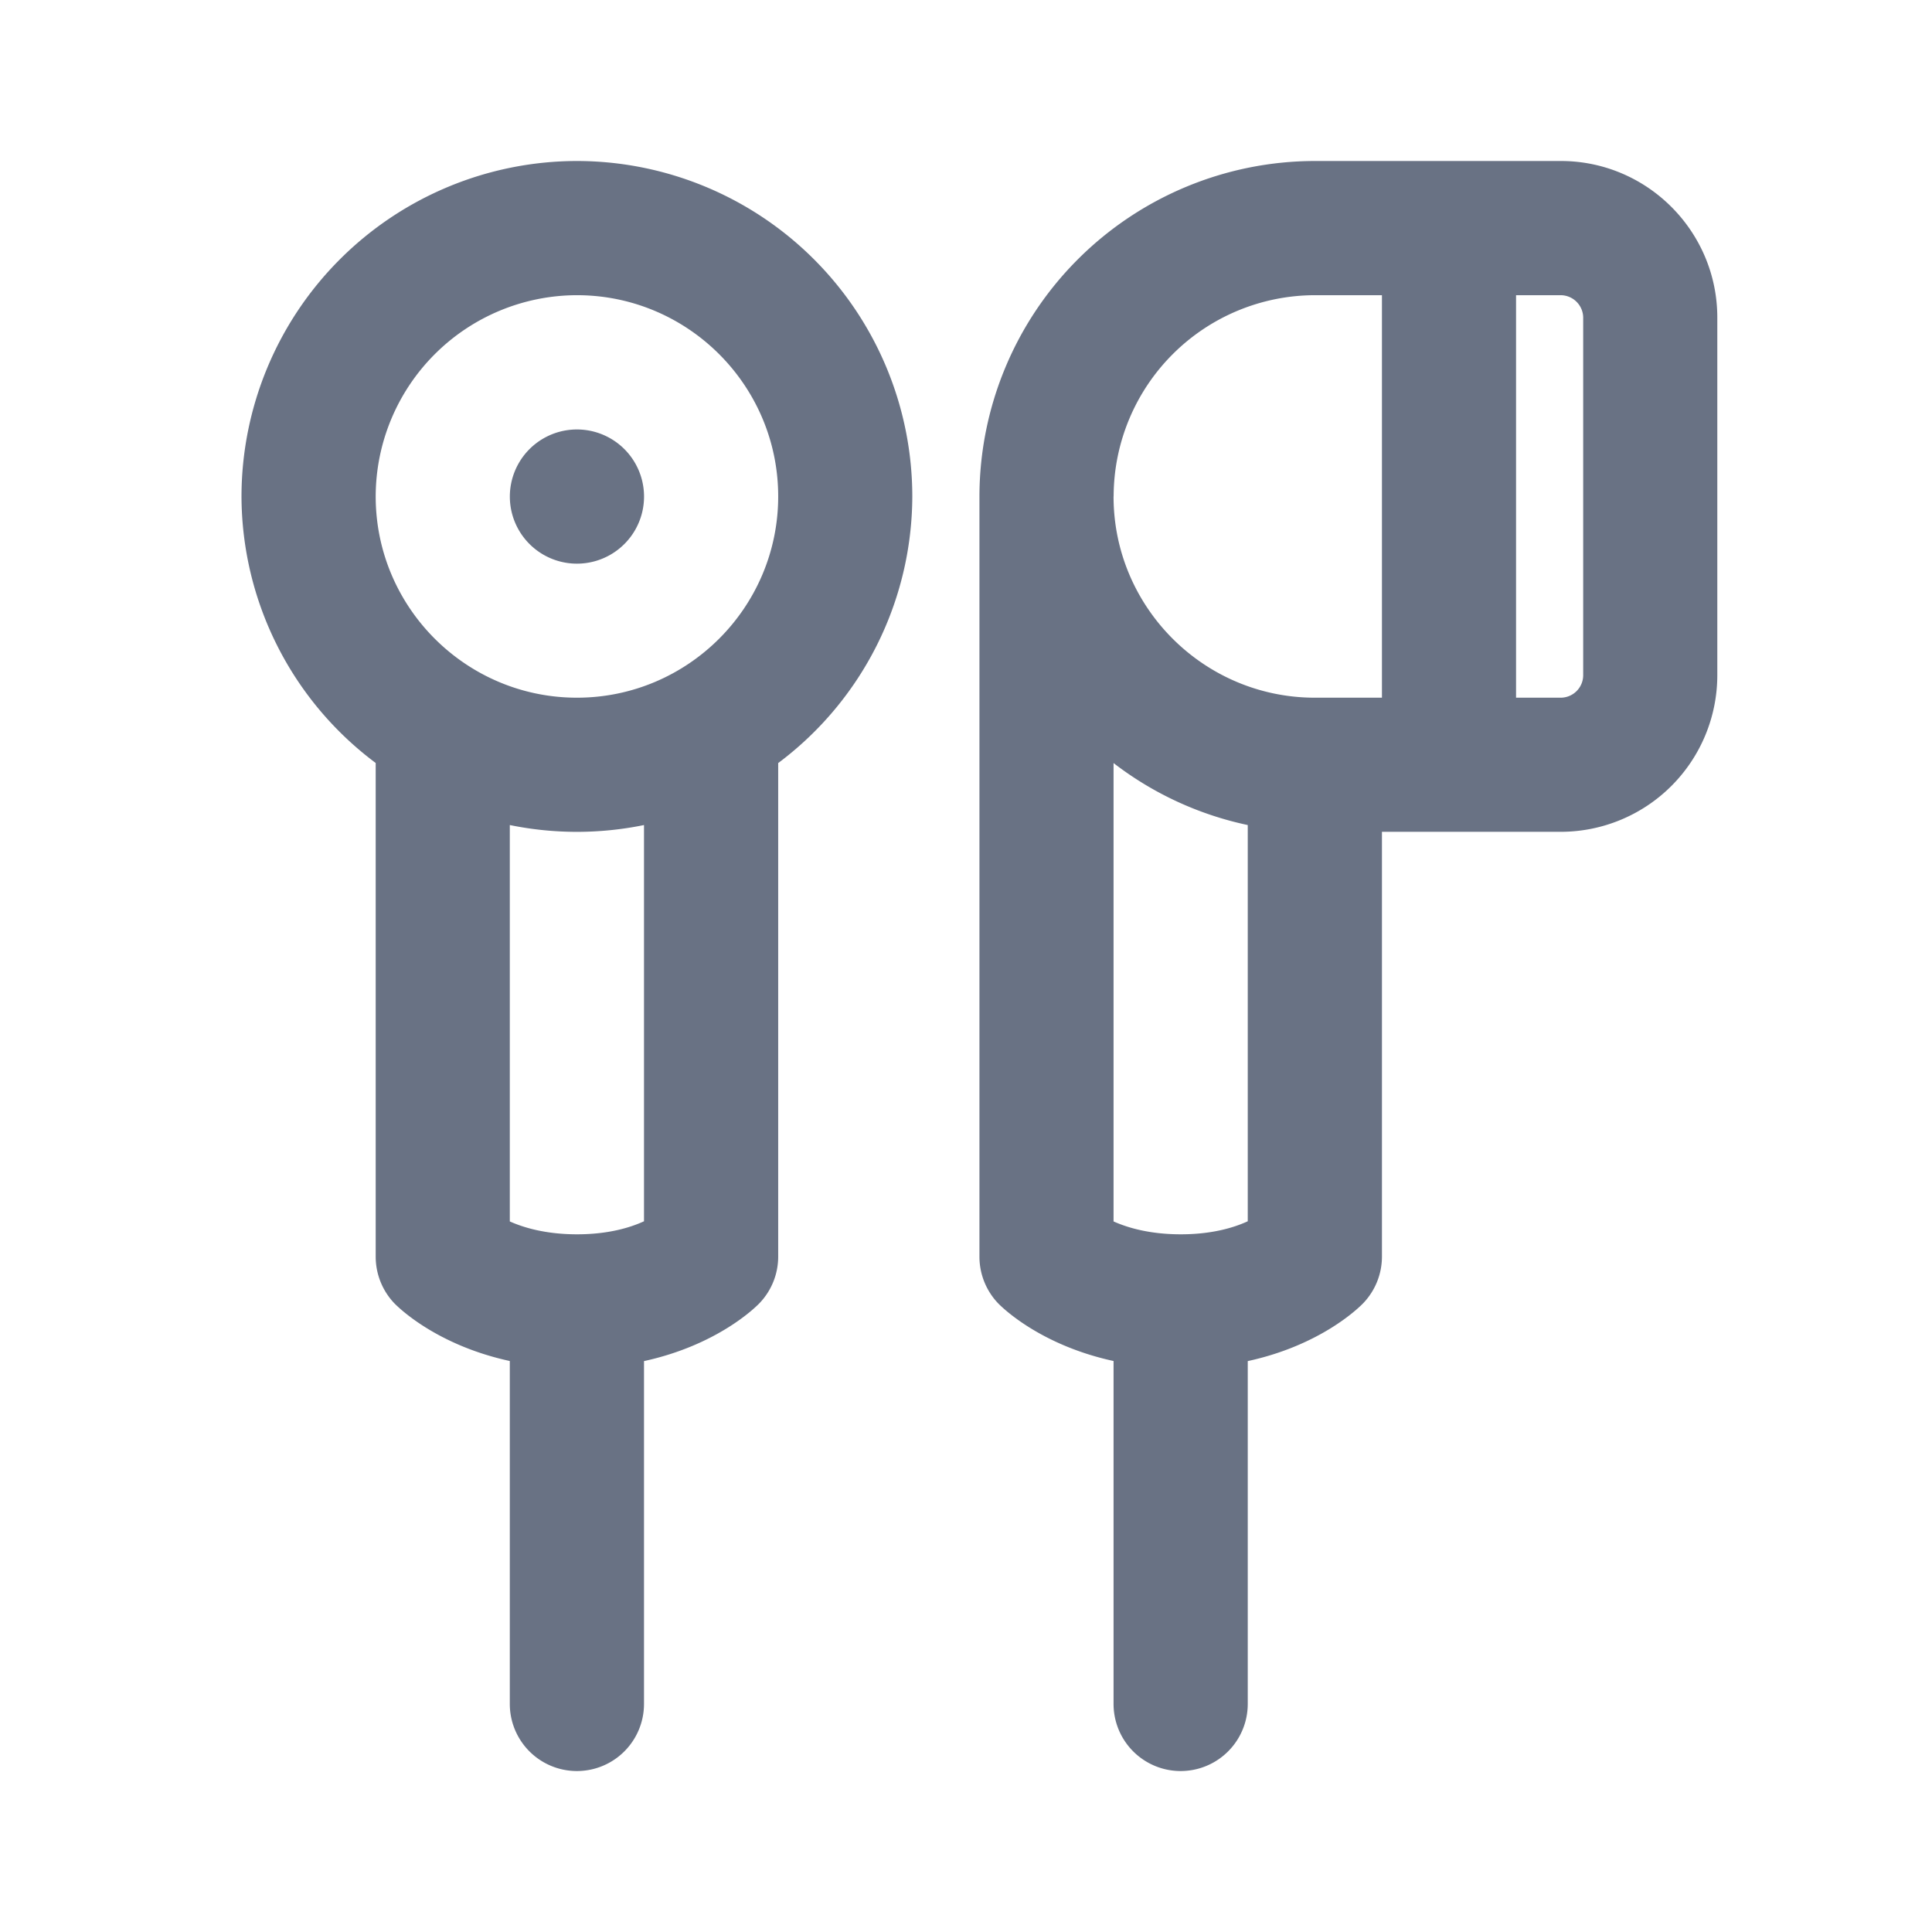 <svg xmlns="http://www.w3.org/2000/svg" fill="none" viewBox="0 0 24 24"><path fill="#697284" fill-rule="evenodd" d="M19.39 10.333h-2.223v5.279a.837.837 0 0 1-.228.572c-.062.066-.536.528-1.439.724v4.259a.833.833 0 1 1-1.667 0v-4.26c-.902-.196-1.376-.656-1.438-.721a.84.84 0 0 1-.228-.574V6.167A4.172 4.172 0 0 1 16.332 2h3.057c1.072 0 1.944.873 1.944 1.945V8.39a1.946 1.946 0 0 1-1.944 1.943Zm-5.557 4.84c.174.078.45.16.835.16.383 0 .656-.081.832-.162v-4.922a4.135 4.135 0 0 1-1.667-.77v5.694Zm0-9.006c0 1.378 1.123 2.5 2.501 2.5h.833v-5h-.833a2.504 2.504 0 0 0-2.5 2.5Zm5.834-2.222a.281.281 0 0 0-.278-.278h-.556v5h.556a.28.28 0 0 0 .278-.277V3.945Zm-10 5.534v6.133a.836.836 0 0 1-.228.572c-.062.066-.536.527-1.439.724v4.259a.833.833 0 1 1-1.667 0v-4.26c-.902-.196-1.376-.656-1.438-.721a.84.84 0 0 1-.228-.574V9.478A4.147 4.147 0 0 1 3 6.167 4.172 4.172 0 0 1 7.168 2a4.17 4.17 0 0 1 4.165 4.167 4.15 4.15 0 0 1-1.666 3.312Zm-3.334 5.694c.174.078.45.16.835.16.383 0 .656-.081.832-.162v-4.922a4.155 4.155 0 0 1-1.667 0v4.923Zm.835-11.506a2.504 2.504 0 0 0-2.501 2.5c0 1.378 1.122 2.5 2.5 2.5s2.5-1.122 2.5-2.5c0-1.379-1.122-2.5-2.5-2.5Zm0 3.335a.833.833 0 1 1-.002-1.667.833.833 0 0 1 .002 1.667Z" clip-rule="evenodd"/></svg>